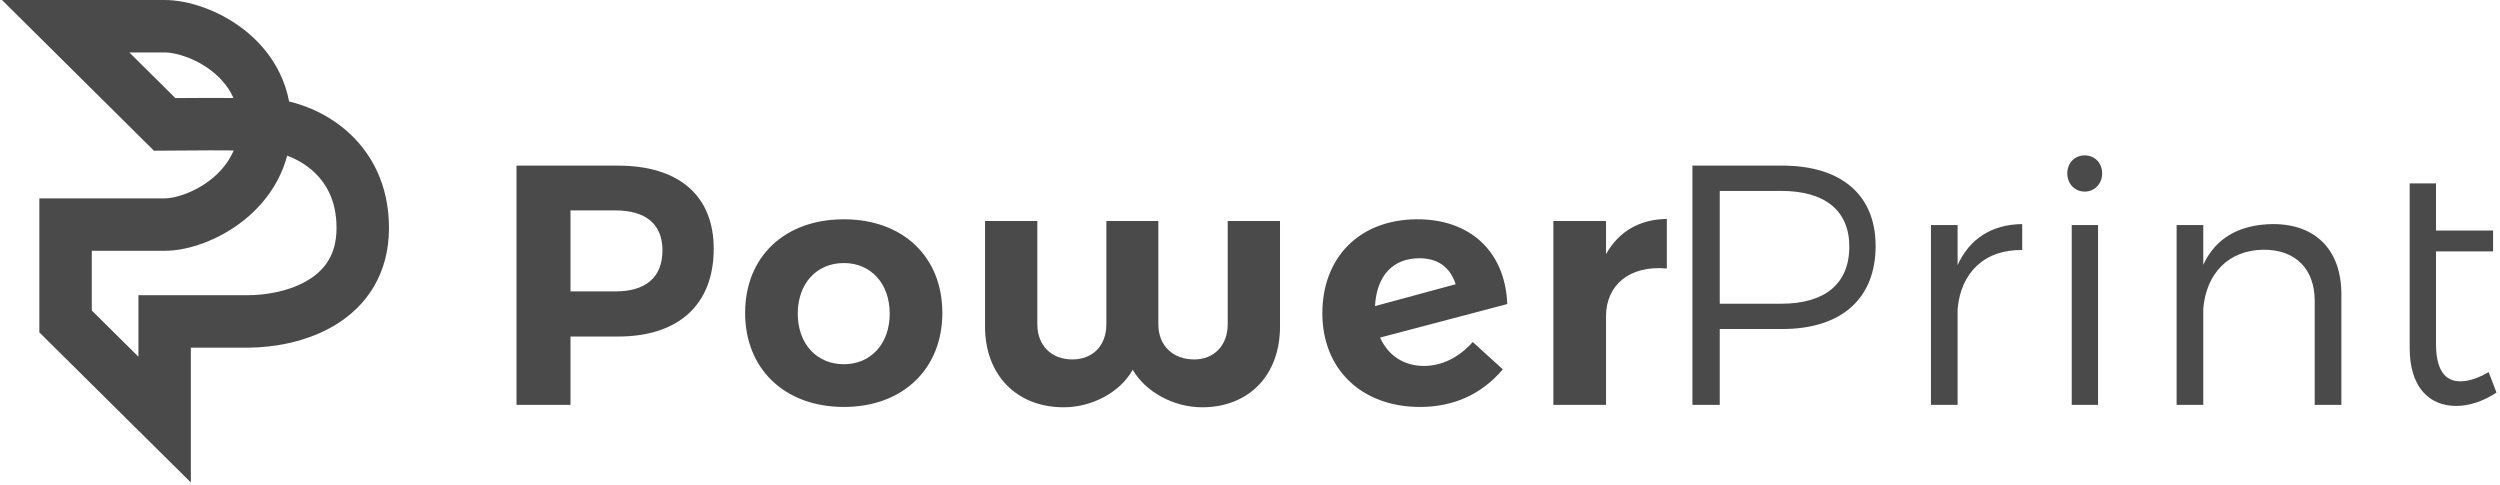 <?xml version="1.0" encoding="UTF-8" standalone="no"?>
<svg width="572px" height="111px" viewBox="0 0 572 111" version="1.1" xmlns="http://www.w3.org/2000/svg" xmlns:xlink="http://www.w3.org/1999/xlink">
    <!-- Generator: Sketch 46.2 (44496) - http://www.bohemiancoding.com/sketch -->
    <title>Logo big</title>
    <desc>Created with Sketch.</desc>
    <defs></defs>
    <g id="Page-1" stroke="none" stroke-width="1" fill="none" fill-rule="evenodd">
        <g id="Power-Print-White-v3" transform="translate(-668, -293)">
            <g id="Logo-big" transform="translate(683, 299)">
                <path d="M0,67.546 L22.667,90 L22.667,67.546 C28.11,67.546 34.41,67.546 41.568,67.546 C52.305,67.546 68,62.801 68,46.151 C68,29.501 54.35,22.872 45.637,22.454 C36.434,22.384 28.778,22.384 22.667,22.454 L0.025,4.17794497e-14 C9.934,-1.39264832e-14 17.481,-1.39264832e-14 22.667,4.17794497e-14 C30.445,1.24088159e-13 45.637,7.076 45.637,22.454 C45.637,37.832 30.476,45.386 22.667,45.386 C17.46,45.386 9.905,45.386 0,45.386 L0,67.546 Z" id="Path-3-Copy-3" stroke="#4A4A4A" stroke-width="12"></path>
                <g id="Group-32" transform="translate(103, 29)" fill="#4A4A4A">
                    <path d="M23.402,2.894 C37.323,2.894 45.3,9.776 45.3,21.899 C45.3,34.647 37.323,41.999 23.402,41.999 L12.531,41.999 L12.531,57.641 L0.175,57.641 L0.175,2.894 L23.402,2.894 Z M22.776,31.675 C29.659,31.675 33.569,28.547 33.569,22.29 C33.569,16.189 29.659,13.139 22.776,13.139 L12.531,13.139 L12.531,31.675 L22.776,31.675 Z M75.086,15.173 C88.538,15.173 97.61,23.698 97.61,36.603 C97.61,49.429 88.538,58.111 75.086,58.111 C61.556,58.111 52.484,49.429 52.484,36.603 C52.484,23.698 61.556,15.173 75.086,15.173 Z M75.086,25.184 C68.83,25.184 64.528,29.876 64.528,36.759 C64.528,43.642 68.83,48.334 75.086,48.334 C81.264,48.334 85.566,43.642 85.566,36.759 C85.566,29.876 81.264,25.184 75.086,25.184 Z M174.867,39.731 L174.867,15.564 L162.902,15.564 L162.902,39.184 C162.902,44.033 159.773,47.239 155.237,47.239 C150.31,47.239 147.026,44.033 147.026,39.184 L147.026,15.564 L135.138,15.564 L135.138,39.184 C135.138,44.033 132.088,47.239 127.317,47.239 C122.547,47.239 119.34,44.033 119.34,39.184 L119.34,15.564 L107.375,15.564 L107.375,39.731 C107.375,50.837 114.648,58.189 125.362,58.189 C131.853,58.189 138.345,54.748 141.16,49.586 C144.132,54.748 150.623,58.189 157.036,58.189 C167.75,58.189 174.867,50.837 174.867,39.731 Z M207.781,48.725 C211.848,48.725 215.759,46.848 218.965,43.251 L225.847,49.507 C220.998,55.217 214.585,58.111 206.921,58.111 C193.548,58.111 184.554,49.507 184.554,36.681 C184.554,24.011 192.922,15.251 206.139,15.173 C218.339,15.094 226.395,22.525 226.864,34.569 L197.771,42.234 C199.57,46.301 203.167,48.725 207.781,48.725 Z M206.765,24.089 C200.821,24.089 196.989,27.921 196.598,35.038 L215.055,30.033 C213.725,25.966 210.832,24.089 206.765,24.089 Z M249.455,23.15 L249.455,15.564 L237.411,15.564 L237.411,57.641 L249.455,57.641 L249.455,37.385 C249.455,30.267 254.773,25.653 263.376,26.435 L263.376,15.094 C257.119,15.173 252.349,17.988 249.455,23.15 Z" id="Power"></path>
                    <path d="M289.791,2.894 C303.321,2.894 311.142,9.62 311.142,21.273 C311.142,33.318 303.321,40.279 289.791,40.279 L275.479,40.279 L275.479,57.641 L269.223,57.641 L269.223,2.894 L289.791,2.894 Z M289.557,34.491 C299.411,34.491 305.12,30.033 305.12,21.43 C305.12,13.061 299.411,8.681 289.557,8.681 L275.479,8.681 L275.479,34.491 L289.557,34.491 Z M329.901,25.653 L329.901,16.502 L323.8,16.502 L323.8,57.641 L329.901,57.641 L329.901,35.742 C330.604,27.452 336.001,22.055 344.682,22.212 L344.682,16.268 C337.721,16.346 332.638,19.631 329.901,25.653 Z M358.983,0.547 C356.715,0.547 354.994,2.268 354.994,4.692 C354.994,7.039 356.715,8.838 358.983,8.838 C361.251,8.838 362.971,7.039 362.971,4.692 C362.971,2.268 361.251,0.547 358.983,0.547 Z M356.011,16.502 L356.011,57.641 L362.033,57.641 L362.033,16.502 L356.011,16.502 Z M402.064,16.268 C394.556,16.346 389.003,19.318 386.11,25.575 L386.11,16.502 L380.01,16.502 L380.01,57.641 L386.11,57.641 L386.11,35.586 C386.814,27.608 391.819,22.212 399.952,22.134 C407.226,22.134 411.605,26.513 411.605,33.865 L411.605,57.641 L417.705,57.641 L417.705,32.301 C417.705,22.29 411.918,16.268 402.064,16.268 Z M451.402,50.133 C449.134,51.463 446.944,52.245 444.911,52.245 C441.313,52.245 439.358,49.507 439.358,43.642 L439.358,22.525 L452.418,22.525 L452.418,17.754 L439.358,17.754 L439.358,6.961 L433.336,6.961 L433.336,44.658 C433.336,53.496 437.716,57.876 443.972,57.876 C447.022,57.876 450.229,56.781 453.2,54.826 L451.402,50.133 Z" id="Print"></path>
                </g>
            </g>
        </g>
    </g>
</svg>